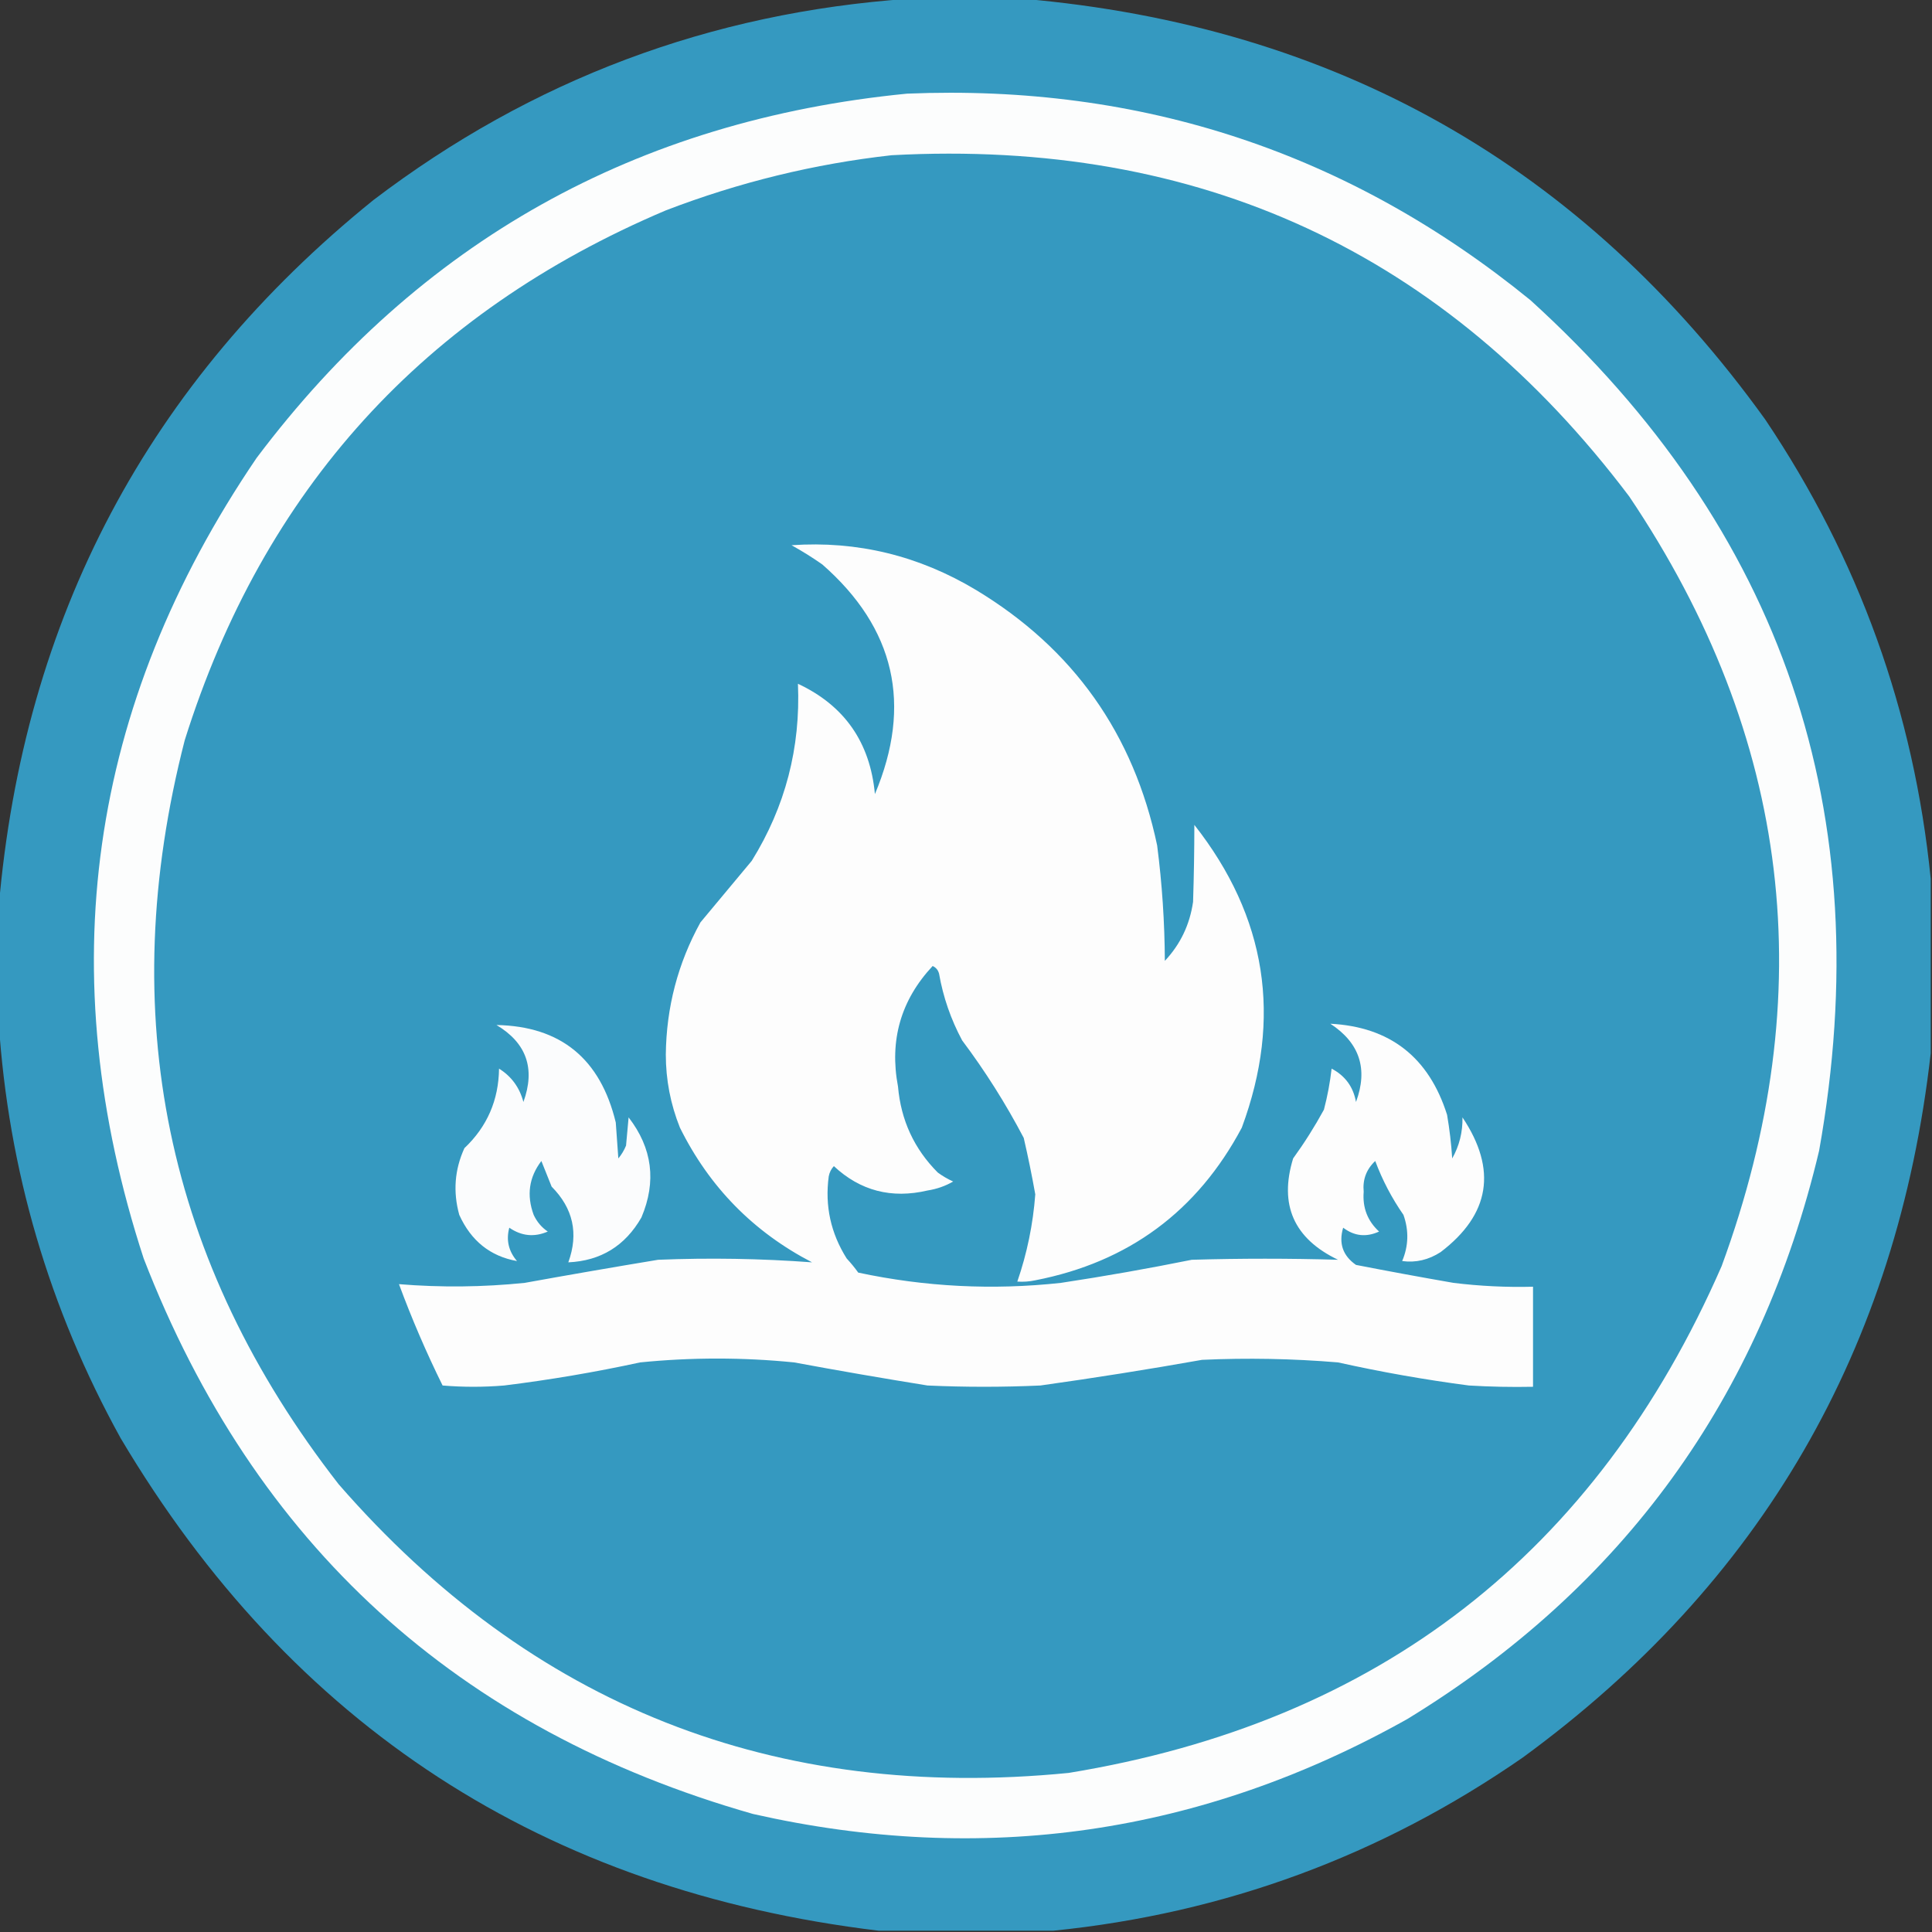 <?xml version="1.0" encoding="UTF-8"?>
<!DOCTYPE svg PUBLIC "-//W3C//DTD SVG 1.1//EN" "http://www.w3.org/Graphics/SVG/1.1/DTD/svg11.dtd">
<svg xmlns="http://www.w3.org/2000/svg" version="1.1" width="753px" height="753px" style="shape-rendering:geometricPrecision; text-rendering:geometricPrecision; image-rendering:optimizeQuality; fill-rule:evenodd; clip-rule:evenodd" xmlns:xlink="http://www.w3.org/1999/xlink">
<rect width="100%" height="100%" fill="#333333" stroke="none"/>
<g><path style="opacity:0.999" fill="#3599c0" d="M 354.5,-0.5 C 369.167,-0.5 383.833,-0.5 398.5,-0.5C 520.424,10.026 616.924,64.693 688,163.5C 724.477,217.765 745.977,277.431 752.5,342.5C 752.5,365.167 752.5,387.833 752.5,410.5C 739.471,525.575 686.471,617.075 593.5,685C 538.341,723.242 477.341,745.742 410.5,752.5C 387.833,752.5 365.167,752.5 342.5,752.5C 212.182,736.799 113.682,672.799 47,560.5C 19.091,509.95 3.258,455.95 -0.5,398.5C -0.5,383.5 -0.5,368.5 -0.5,353.5C 9.146,240.696 57.812,148.862 145.5,78C 207.233,31.029 276.899,4.863 354.5,-0.5 Z"/></g>
<g><path style="opacity:1" fill="#fcfdfd" d="M 353.5,36.5 C 444.965,32.711 525.965,59.544 596.5,117C 694.985,206.45 732.485,316.95 709,448.5C 686.147,544.767 632.647,618.6 548.5,670C 468.311,714.979 383.311,727.313 293.5,707C 178.374,674.205 99.208,602.038 56,490.5C 19.675,379.137 34.342,275.137 100,178.5C 163.429,94.187 247.929,46.854 353.5,36.5 Z"/></g>
<g><path style="opacity:1" fill="#3599c0" d="M 347.5,60.5 C 467.382,54.039 563.216,98.373 635,193.5C 698.049,287.234 710.049,387.234 671,493.5C 622.077,605.404 537.243,671.238 416.5,691C 301.944,702.28 207.111,664.78 132,578.5C 64.561,491.923 44.561,395.256 72,288.5C 102.7,190.8 165.2,121.967 259.5,82C 288.044,71.03 317.377,63.863 347.5,60.5 Z"/></g>
<g><path style="opacity:1" fill="#fdfdfd" d="M 308.5,212.5 C 334.138,210.732 358.138,216.565 380.5,230C 418.337,252.863 441.837,286.03 451,329.5C 452.926,344.432 453.926,359.432 454,374.5C 460.05,368.063 463.717,360.396 465,351.5C 465.327,341.435 465.493,331.435 465.5,321.5C 493.688,357.352 499.855,396.685 484,439.5C 466.665,472.093 439.832,491.927 403.5,499C 401.19,499.497 398.857,499.663 396.5,499.5C 400.294,488.501 402.627,477.168 403.5,465.5C 402.199,458.165 400.699,450.832 399,443.5C 392,430.158 384,417.491 375,405.5C 370.604,397.313 367.604,388.646 366,379.5C 365.632,378.09 364.799,377.09 363.5,376.5C 351.089,389.801 346.589,405.468 350,423.5C 351.141,436.616 356.308,447.782 365.5,457C 367.376,458.375 369.376,459.542 371.5,460.5C 368.428,462.272 365.095,463.439 361.5,464C 347.458,467.286 335.291,464.12 325,454.5C 323.956,455.623 323.29,456.956 323,458.5C 321.457,469.981 323.79,480.647 330,490.5C 331.62,492.241 333.12,494.075 334.5,496C 360.6,501.568 386.933,502.901 413.5,500C 430.58,497.417 447.58,494.417 464.5,491C 483.52,490.443 502.52,490.443 521.5,491C 504.287,482.75 498.454,469.583 504,451.5C 508.395,445.434 512.395,439.1 516,432.5C 517.385,427.239 518.385,421.906 519,416.5C 524.297,419.294 527.464,423.628 528.5,429.5C 533.268,416.638 529.935,406.471 518.5,399C 541.732,400.207 556.899,412.041 564,434.5C 564.966,440.13 565.633,445.796 566,451.5C 568.776,446.58 570.109,441.247 570,435.5C 583.584,455.838 580.751,473.338 561.5,488C 556.805,491.046 551.805,492.213 546.5,491.5C 548.99,485.597 549.157,479.597 547,473.5C 542.448,466.952 538.782,459.952 536,452.5C 532.543,455.75 531.043,459.75 531.5,464.5C 531.001,470.701 533.001,475.868 537.5,480C 532.511,482.293 527.844,481.793 523.5,478.5C 521.696,484.59 523.363,489.423 528.5,493C 541.14,495.461 553.807,497.795 566.5,500C 576.793,501.266 587.126,501.766 597.5,501.5C 597.5,514.5 597.5,527.5 597.5,540.5C 589.16,540.666 580.827,540.5 572.5,540C 555.349,537.753 538.349,534.753 521.5,531C 503.857,529.529 486.19,529.196 468.5,530C 447.551,533.724 426.551,537.057 405.5,540C 390.833,540.667 376.167,540.667 361.5,540C 344.124,537.207 326.791,534.207 309.5,531C 289.5,529 269.5,529 249.5,531C 231.961,534.802 214.295,537.802 196.5,540C 188.5,540.667 180.5,540.667 172.5,540C 166.135,527.107 160.469,513.94 155.5,500.5C 171.833,501.839 188.166,501.672 204.5,500C 221.812,496.871 239.145,493.871 256.5,491C 276.56,490.186 296.56,490.519 316.5,492C 293.638,480.137 276.471,462.637 265,439.5C 261.336,430.359 259.503,420.859 259.5,411C 259.705,392.617 264.205,375.45 273,359.5C 279.667,351.5 286.333,343.5 293,335.5C 306.066,314.448 312.066,291.448 311,266.5C 329.129,274.992 339.129,289.325 341,309.5C 355.662,274.654 348.829,244.821 320.5,220C 316.615,217.275 312.615,214.775 308.5,212.5 Z"/></g>
<g><path style="opacity:1" fill="#fbfcfd" d="M 193.5,399.5 C 218.509,399.969 234.009,412.636 240,437.5C 240.333,442.167 240.667,446.833 241,451.5C 242.252,449.999 243.252,448.332 244,446.5C 244.333,442.833 244.667,439.167 245,435.5C 254.263,447.48 255.929,460.48 250,474.5C 243.647,485.588 234.147,491.421 221.5,492C 225.573,480.793 223.407,470.959 215,462.5C 213.661,459.119 212.328,455.786 211,452.5C 206.176,458.83 205.176,465.83 208,473.5C 209.261,476.211 211.094,478.378 213.5,480C 208.251,482.275 203.251,481.775 198.5,478.5C 197.208,483.306 198.208,487.639 201.5,491.5C 191.096,489.641 183.596,483.641 179,473.5C 176.519,464.521 177.185,455.854 181,447.5C 189.848,439.131 194.348,428.797 194.5,416.5C 199.338,419.52 202.505,423.853 204,429.5C 208.724,416.5 205.224,406.5 193.5,399.5 Z"/></g>
</svg>
